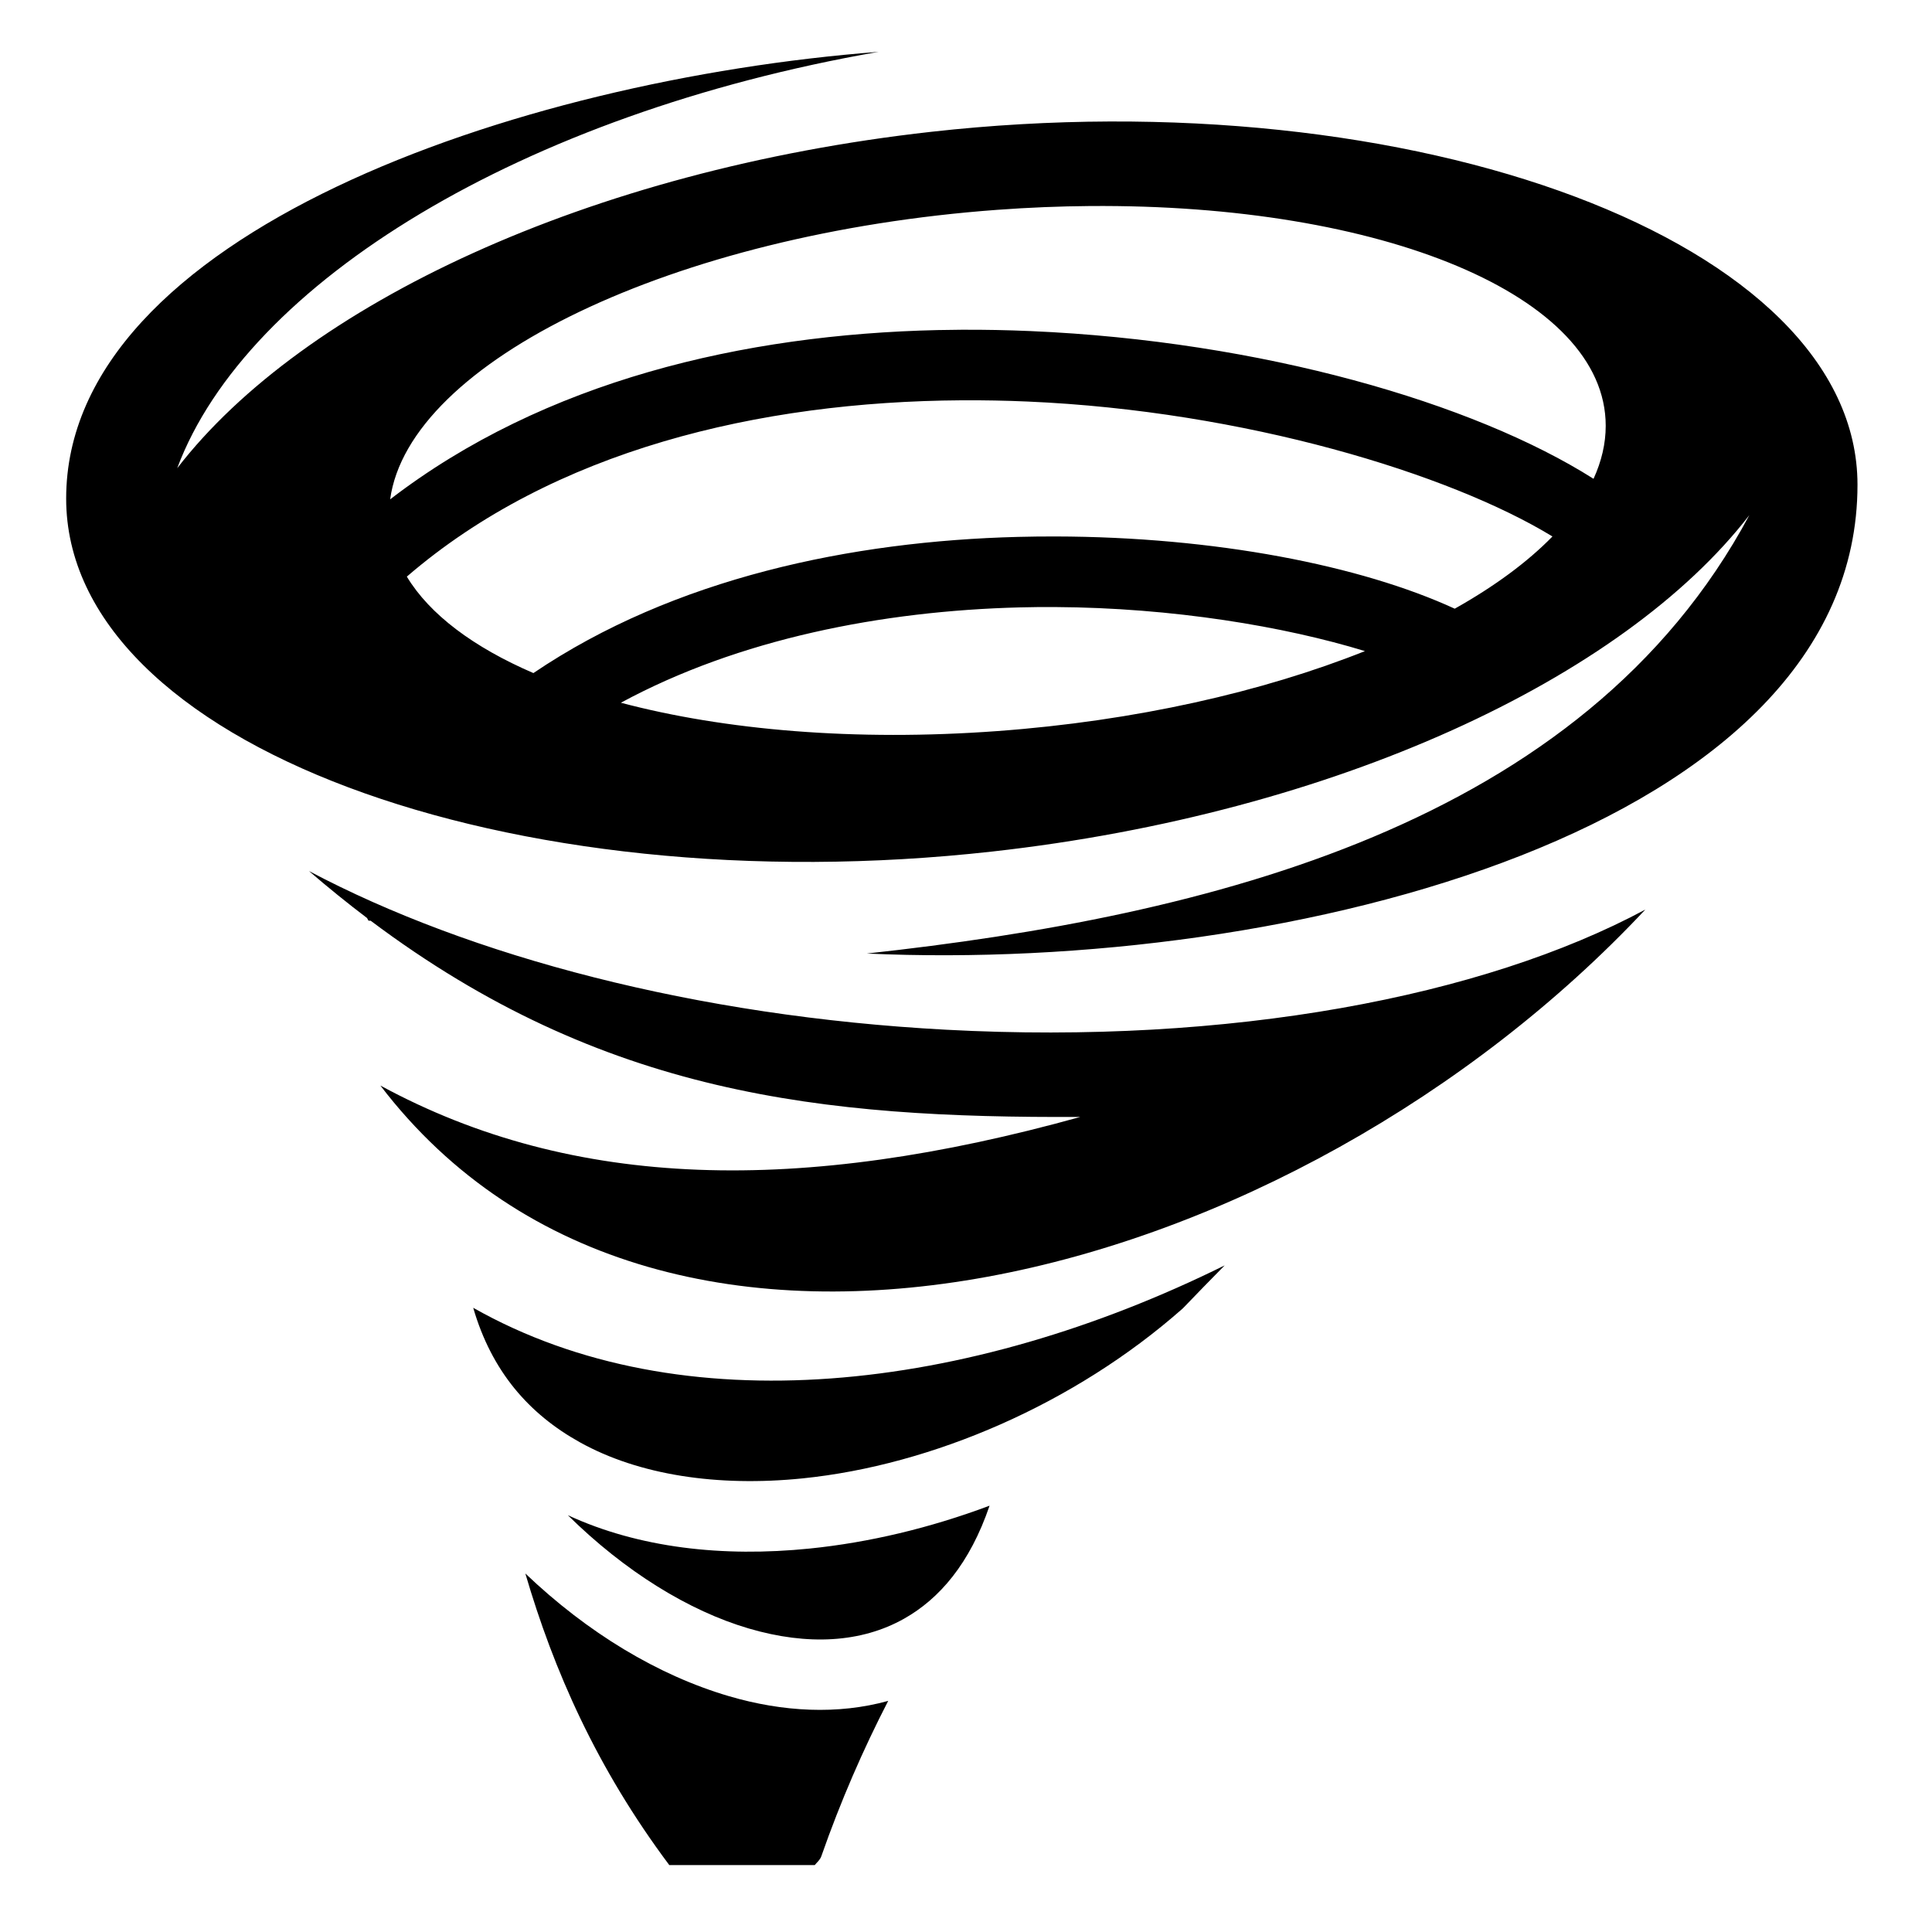 <svg xmlns="http://www.w3.org/2000/svg" viewBox="0 0 512 512" width="512" height="512"><path fill="#000" d="M232.824 13.738c-96.1 7.382-215.29 48.535-215.29 118.383 0 65.084 117.615 107.844 245.49 93.538 90.757-10.15 167.13-45.817 200.578-89.152-44.08 82.325-143.703 106.34-233.877 116.19 112.254 5.15 262.53-32.988 262.53-124.23 0-64.527-117.615-107.84-245.49-93.534C156.007 45.082 80.41 80.75 46.96 124.084c18.41-49.265 91.46-93.87 185.864-110.346zm56.04 40.864c77.387-.618 136.667 23.666 136.667 58.234 0 4.73-1.112 9.433-3.227 14.053-31.82-20.172-88.055-36.5-149.174-39.148-6.105-.264-12.257-.387-18.437-.353-2.06.01-4.122.038-6.187.085-51.472 1.157-104.23 13.43-145.113 44.86 5.022-36.577 75.142-70.428 160.92-76.728 8.347-.613 16.547-.942 24.552-1.005zm-34.036 51.482c5.848-.037 11.685.077 17.492.328 57.486 2.49 111.856 19.132 139.096 35.758-6.62 6.792-15.386 13.238-25.896 19.14-24.89-11.45-63.462-19.06-105.92-19.142-3.244-.006-6.51.032-9.795.115-44.026 1.117-91.184 10.864-128.448 36.09-15.823-6.824-27.48-15.514-33.54-25.562 38.834-33.478 93.327-46.39 147.01-46.726zm24.717 54.79c31.283.173 60.834 5.14 82.178 11.675-27.063 10.793-60.804 18.506-97.41 21.194-37.686 2.768-72.323-.243-99.774-7.51 31.234-16.912 69.26-24.342 105.74-25.267 3.1-.08 6.19-.11 9.265-.092zM81.873 230.83c5.158 4.435 10.285 8.583 15.387 12.445.127.237.264.472.39.71l.592.023c61.57 46.215 119.69 52.326 188.065 51.99.002 0 .005 0 .007-.002v.002h-.007c-73.987 20.576-134.236 19.522-185.5-8.316 74.926 98.107 242.27 52.573 335.22-46.637-43.032 23.107-110.06 35.868-185.318 31.842-66.24-3.544-126.098-19.41-168.837-42.057zM324.55 335.342c-67.937 33.614-143.89 42.532-199.144 11.236 4.907 16.882 14.784 28.156 28.295 35.658 15.565 8.643 36.38 11.85 59 9.55 34.243-3.485 72.07-19.68 100.767-45.057 3.635-3.794 7.342-7.59 11.084-11.388zm-62.306 63.68c-15.773 5.91-31.93 9.757-47.652 11.357-23.025 2.342-45.308-.15-64.108-8.835 15.125 14.916 32.064 25.36 47.95 30.023 15.676 4.604 29.844 3.767 41.142-2.59 9.392-5.284 17.44-14.62 22.668-29.955zM139.22 416.985c7.508 25.64 18.886 51.543 38.15 77.282h38.546c.632-.79 1.39-1.33 1.75-2.364 5.113-14.602 11.056-28.235 17.715-41.15-13.33 3.696-27.91 2.948-42.212-1.252-18.734-5.5-37.433-16.752-53.95-32.516z"/></svg>